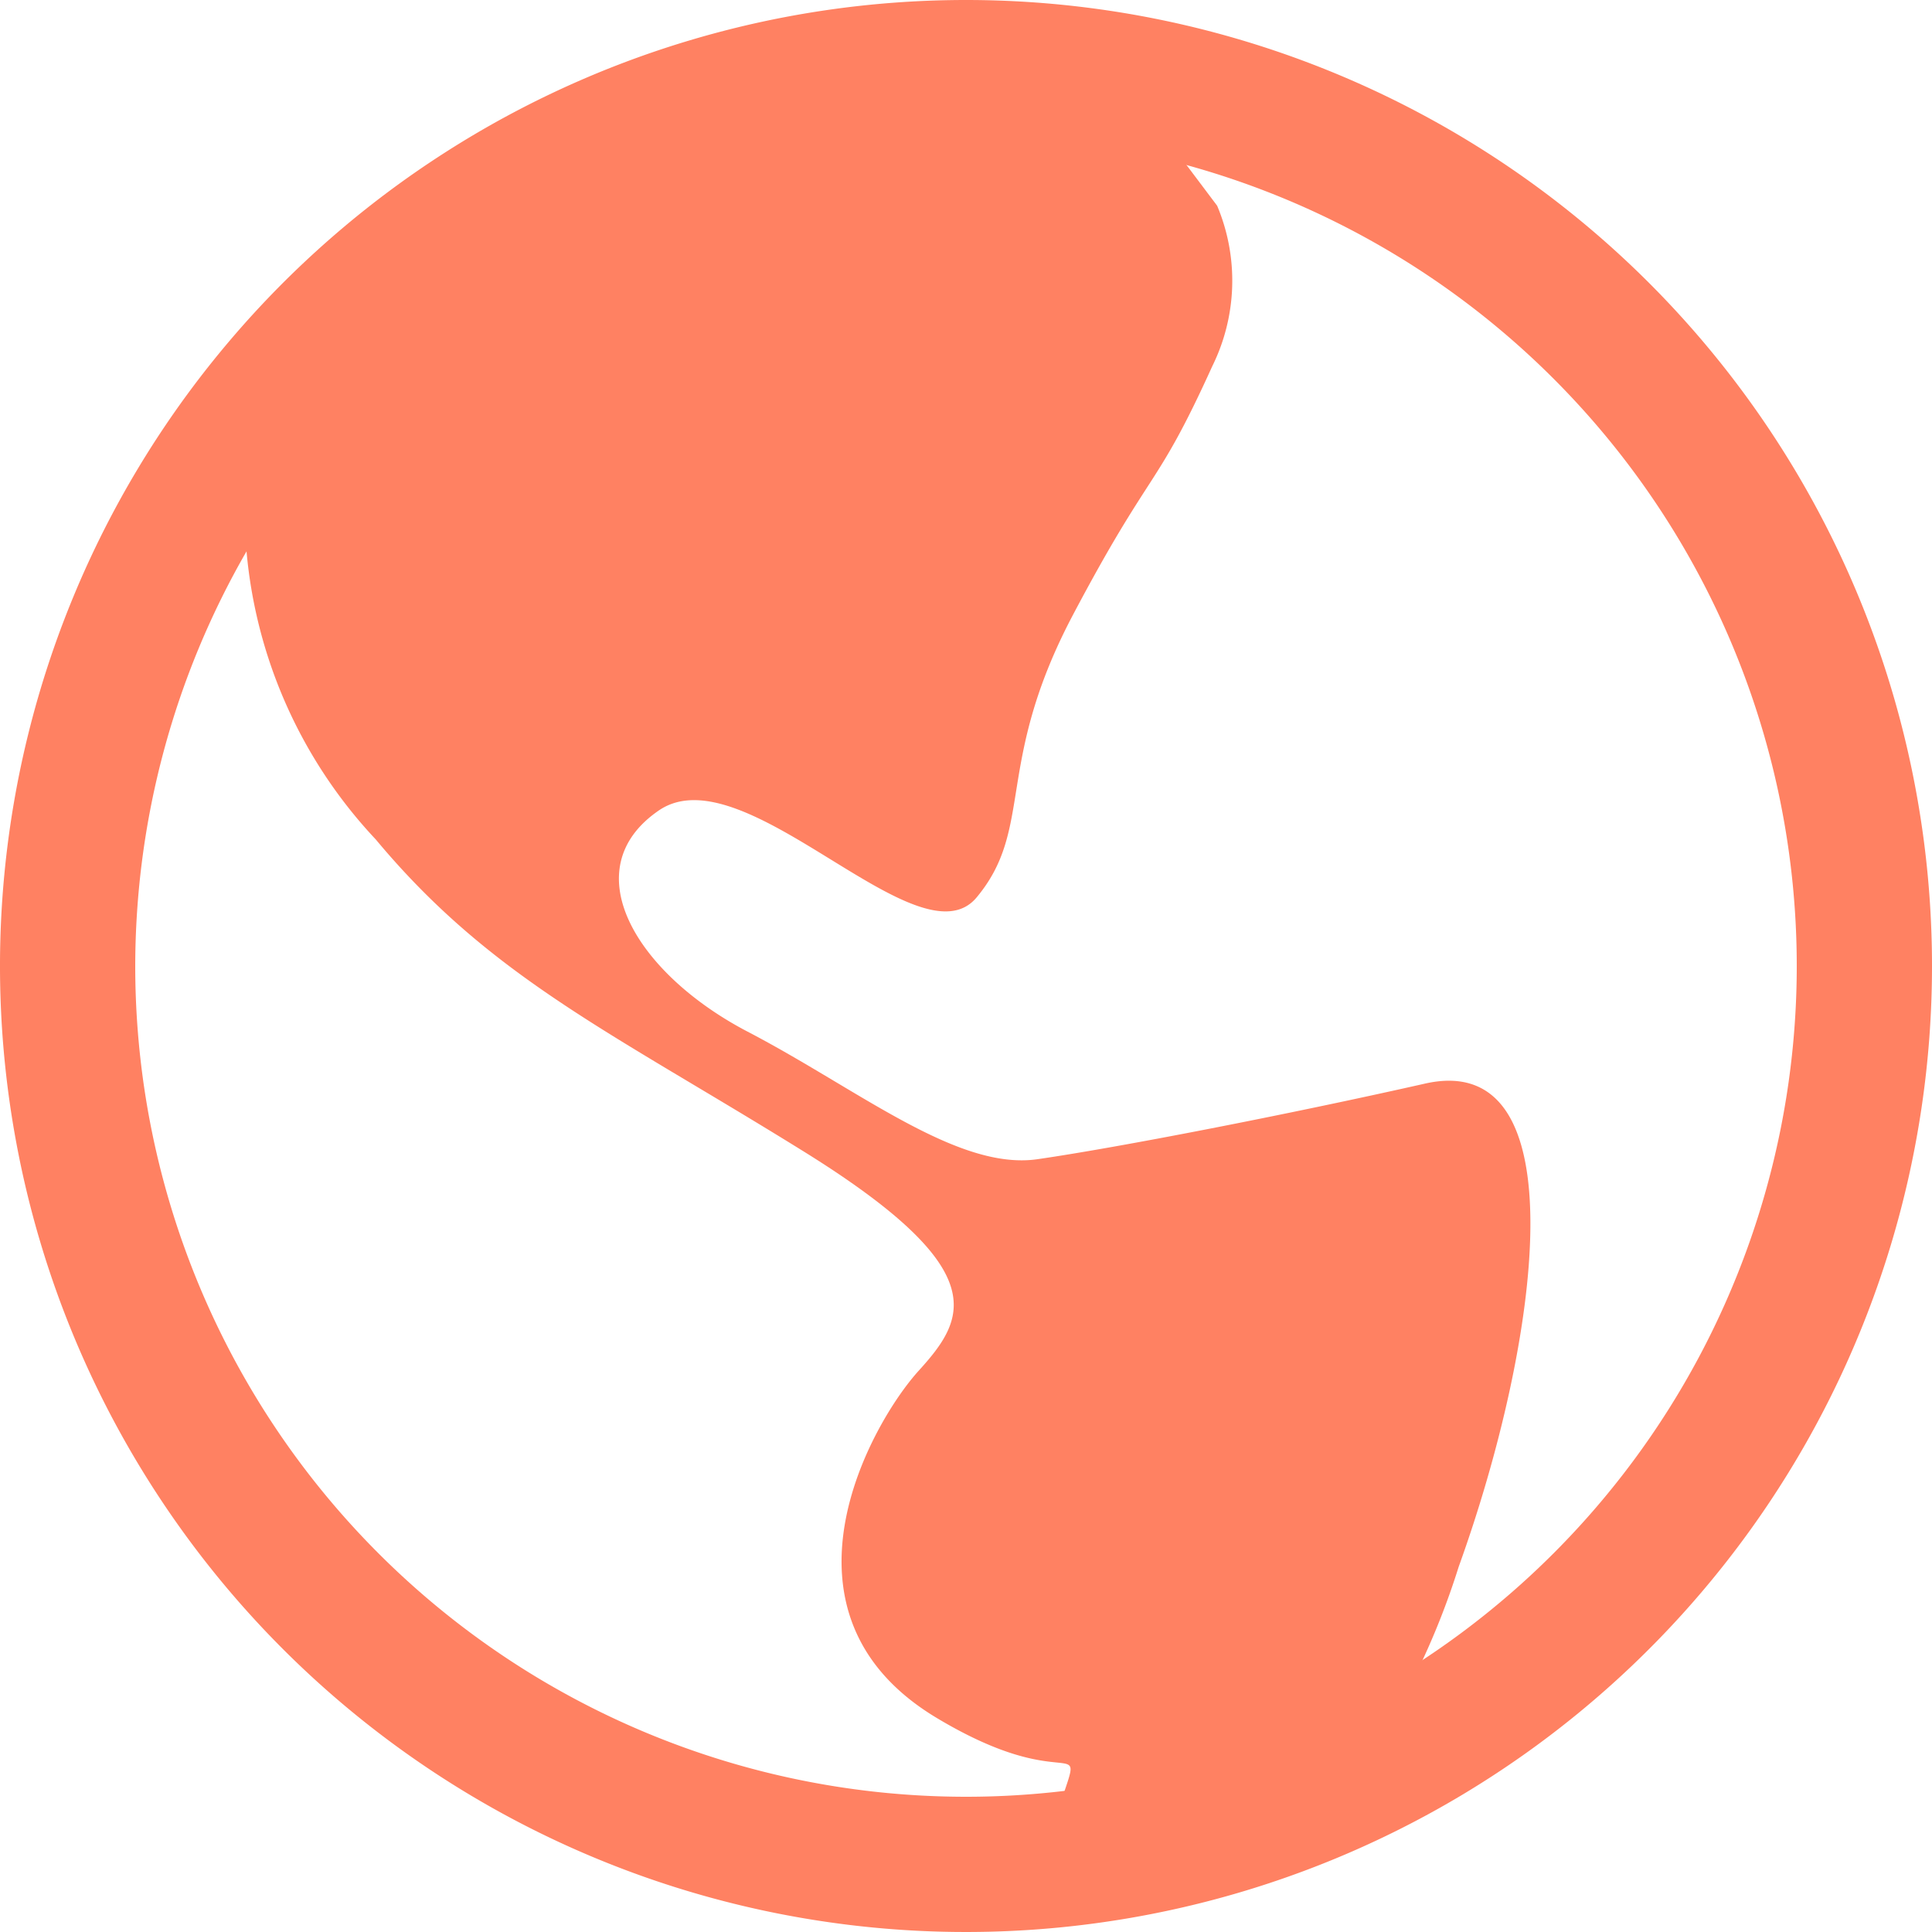 <svg id="Layer_1" data-name="Layer 1" xmlns="http://www.w3.org/2000/svg" viewBox="0 0 20 20"><defs><style>.cls-1{fill:#ff8162;}</style></defs><title>caravan_world</title><path class="cls-1" d="M10,2.4A8.6,8.6,0,1,1,1.4,11,8.61,8.61,0,0,1,10,2.4M10,1A10,10,0,1,0,20,11,10,10,0,0,0,10,1h0Z" transform="translate(0 -1)"/><path class="cls-1" d="M14.1,19.29a7.87,7.87,0,0,0,1-2.07c0.84-2.33,1.26-5.38-.36-5-1.42.32-3.17,0.66-4,.78s-1.85-.72-3-1.32S5.93,10,6.82,9.39s2.69,1.62,3.29.9,0.18-1.38,1-2.93,0.85-1.27,1.44-2.57a2,2,0,0,0,.05-1.66L11.75,2l-4.54.17L2.54,4.74v1.8A5,5,0,0,0,3.89,9.69c1.2,1.44,2.45,2,4.43,3.23S10,14.65,9.51,15.19s-1.61,2.51.18,3.59c1.38,0.83,1.54.13,1.3,0.85,0,0.05.44,0.16,0.42,0.21Z" transform="translate(0 -1)"/></svg>